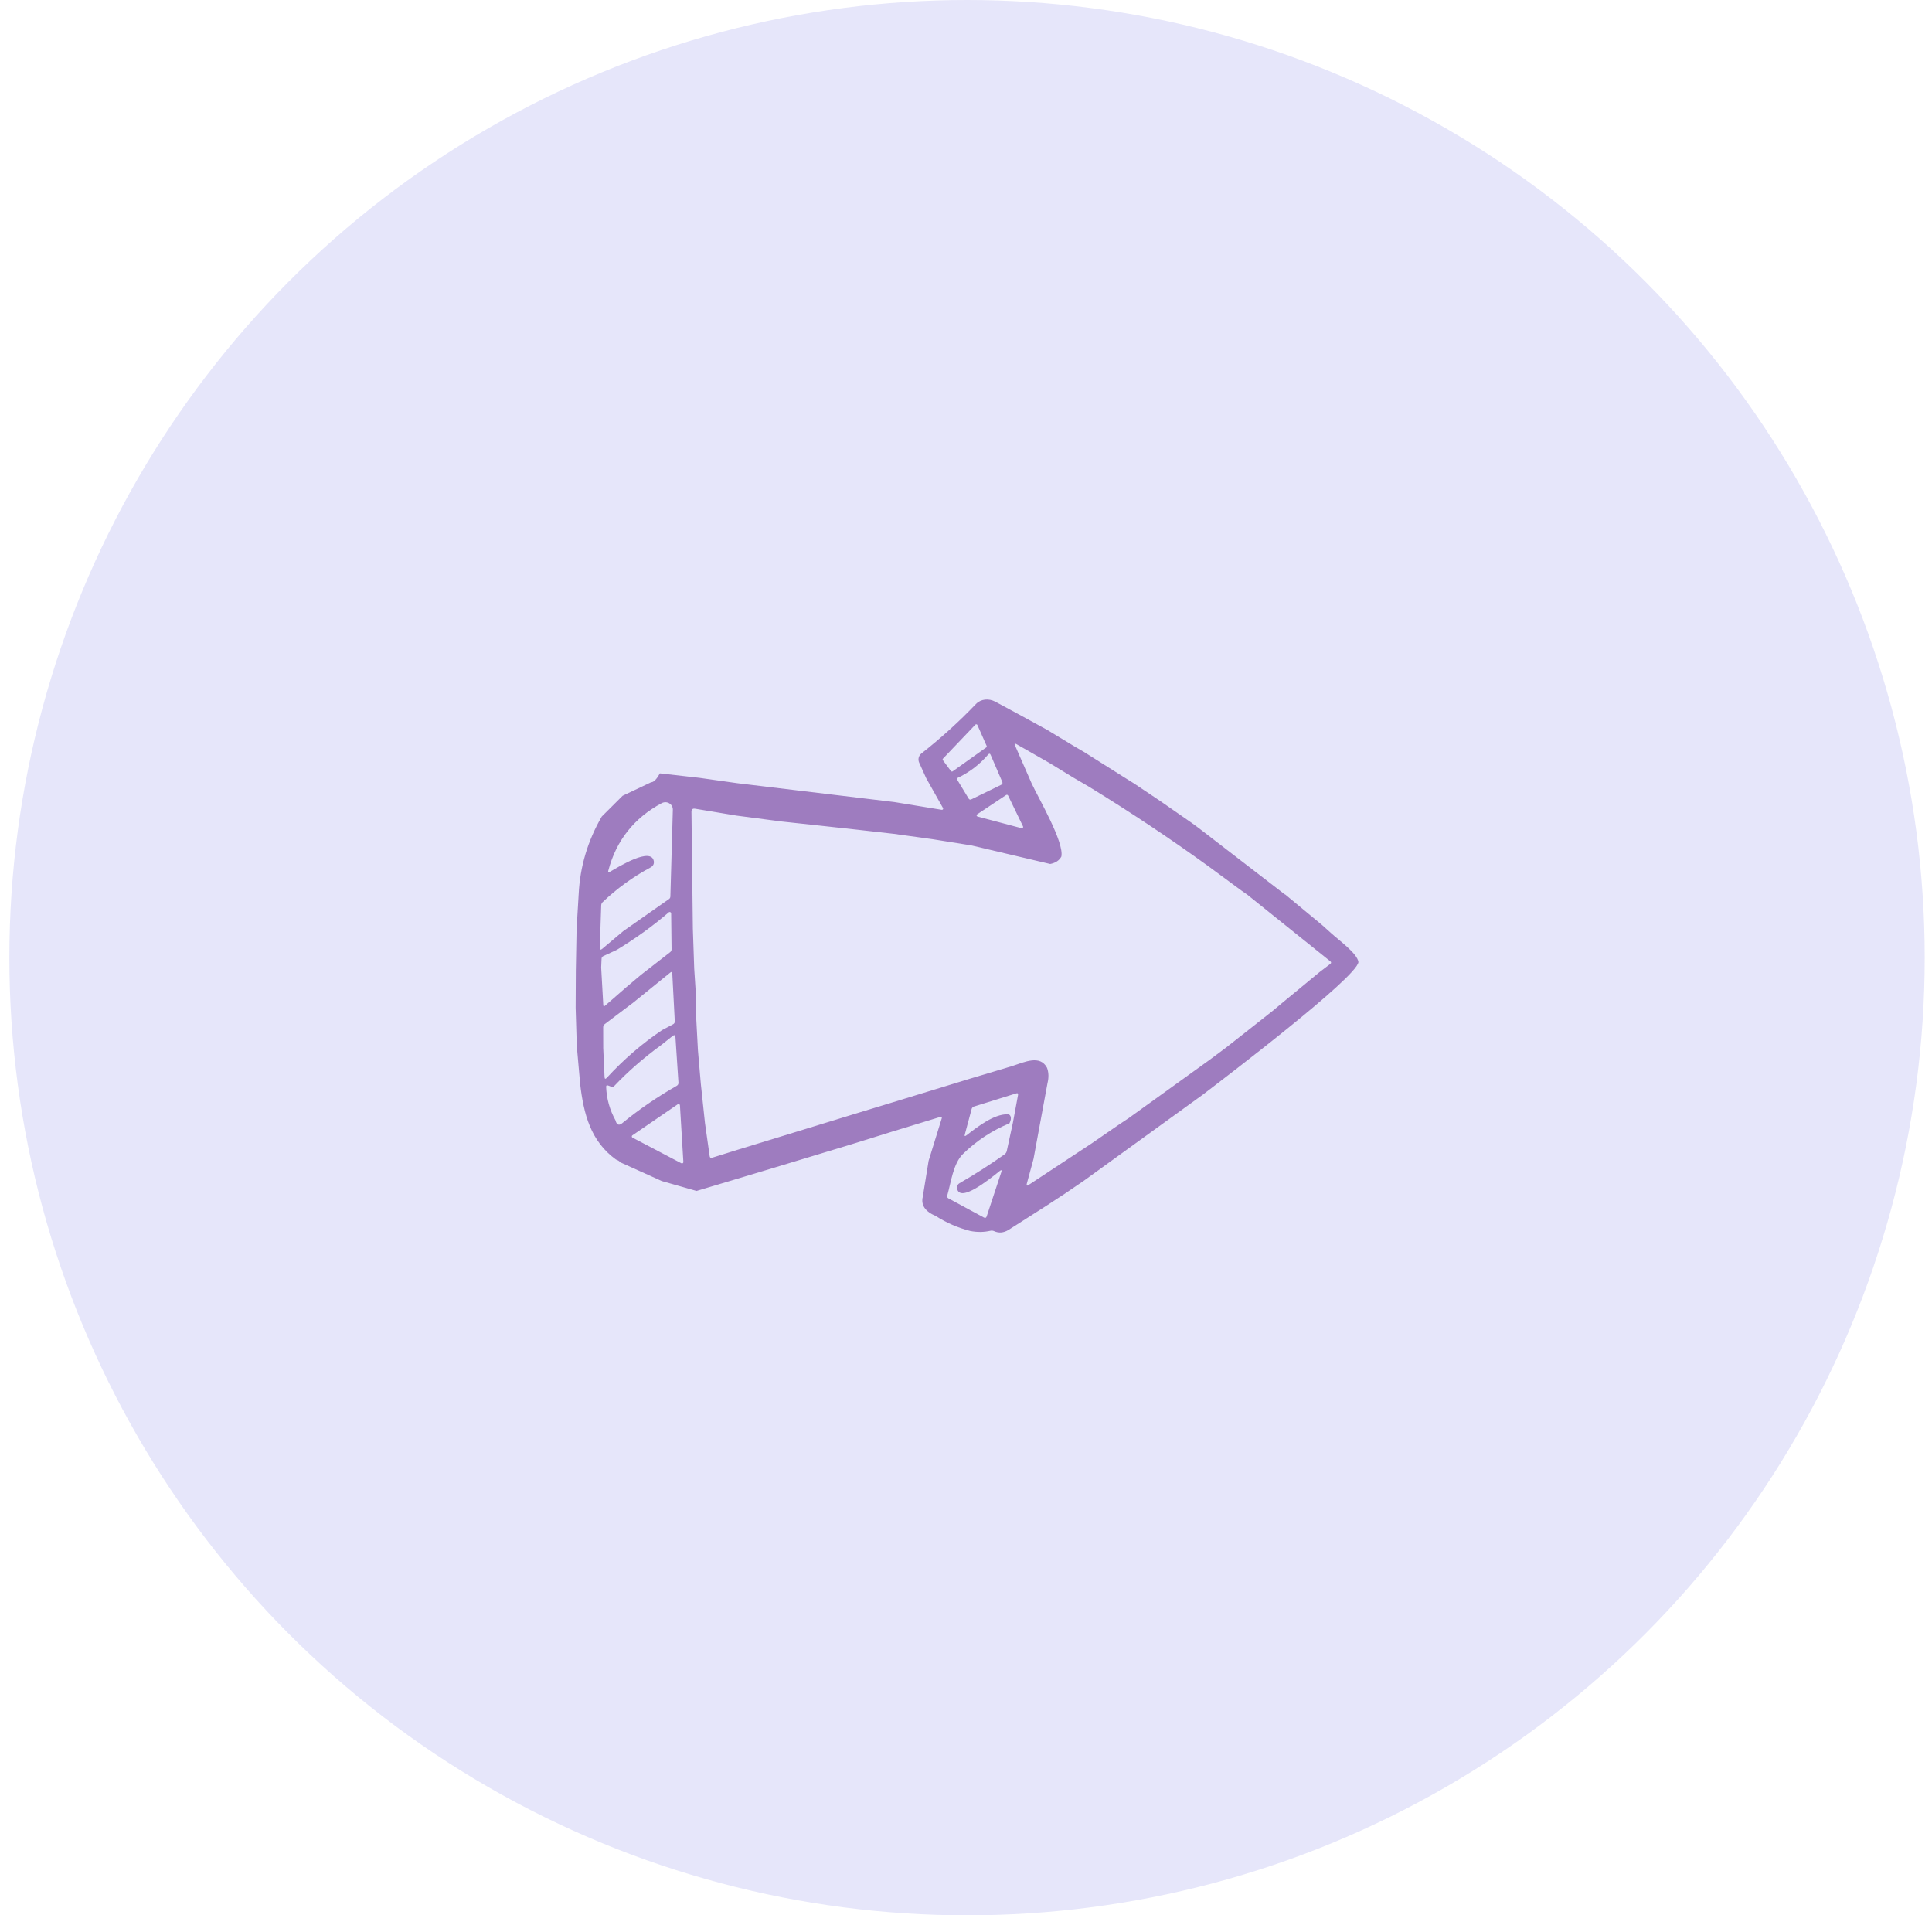 <svg width="116" height="115" viewBox="0 0 116 115" fill="none" xmlns="http://www.w3.org/2000/svg">
<circle cx="58.062" cy="57.5" r="57.5" fill="#E6E6FA"/>
<path d="M62.875 43.824L64.506 44.812L65.075 45.143L67.513 46.681L68.098 47.046L69.67 48.1L71.547 49.405L71.945 49.697L77.093 53.664C77.15 53.73 77.162 53.733 77.128 53.675L79.393 55.552L79.924 56.029C80.357 56.431 81.492 57.236 81.562 57.761C81.49 58.68 73.428 64.799 72.221 65.723L65.075 70.894L63.933 71.671L62.81 72.406L60.54 73.853C60.25 74.024 59.965 74.046 59.686 73.919C59.616 73.887 59.543 73.88 59.468 73.896C59.075 73.986 58.672 73.991 58.259 73.91C57.513 73.718 56.823 73.419 56.188 73.012C55.548 72.741 55.287 72.357 55.404 71.86L55.755 69.696L56.541 67.155C56.568 67.069 56.536 67.038 56.447 67.064L53.635 67.923L51.145 68.698L46.505 70.103L44.207 70.793L41.821 71.506L39.736 70.912L37.234 69.783C37.195 69.719 37.112 69.665 36.984 69.621C35.458 68.517 35.042 66.874 34.833 65.081L34.63 62.784L34.562 60.506L34.574 58.253L34.618 55.807L34.745 53.671C34.826 52.032 35.288 50.483 36.132 49.025L37.382 47.78L39.097 46.967C39.248 46.968 39.423 46.791 39.621 46.434L42.003 46.704L44.282 47.026L53.7 48.157L56.546 48.623C56.559 48.625 56.572 48.623 56.585 48.618C56.597 48.613 56.608 48.605 56.615 48.594C56.623 48.584 56.628 48.571 56.629 48.558C56.63 48.545 56.627 48.532 56.621 48.52L55.61 46.724L55.186 45.785C55.145 45.692 55.135 45.588 55.16 45.49C55.185 45.391 55.243 45.303 55.324 45.239C56.479 44.333 57.571 43.342 58.6 42.268C58.893 41.964 59.365 41.919 59.761 42.131C60.803 42.69 61.841 43.255 62.875 43.824ZM57.096 46.295C57.101 46.303 57.109 46.309 57.117 46.314C57.126 46.319 57.135 46.323 57.145 46.324C57.155 46.326 57.165 46.325 57.174 46.323C57.184 46.321 57.193 46.316 57.201 46.311L59.216 44.876C59.229 44.866 59.239 44.852 59.244 44.837C59.248 44.821 59.248 44.804 59.241 44.789L58.684 43.53C58.679 43.519 58.672 43.509 58.662 43.502C58.652 43.495 58.641 43.49 58.629 43.488C58.617 43.486 58.605 43.487 58.593 43.491C58.582 43.494 58.571 43.501 58.563 43.509L56.616 45.552C56.605 45.564 56.598 45.58 56.597 45.597C56.596 45.614 56.601 45.63 56.611 45.643L57.096 46.295ZM61.939 47.033C62.372 47.965 63.893 50.547 63.727 51.425C63.604 51.661 63.38 51.811 63.055 51.875L58.324 50.76L55.989 50.387L53.651 50.063L51.459 49.816L48.906 49.537L46.929 49.325L44.226 48.971L43.519 48.854L41.739 48.557C41.589 48.532 41.515 48.594 41.516 48.742L41.6 55.764L41.682 58.17L41.802 60.014L41.776 60.645L41.905 63.065L42.078 65.069L42.328 67.432L42.609 69.42C42.621 69.508 42.672 69.539 42.759 69.511L44.282 69.036L46.587 68.33L51.314 66.881L53.656 66.168L58.263 64.758L60.755 64.013C61.532 63.76 62.449 63.319 62.866 64.114C62.967 64.391 62.976 64.7 62.892 65.039L62.054 69.582L61.651 71.067C61.619 71.189 61.655 71.215 61.761 71.145L65.533 68.659L67.155 67.541L67.766 67.135L72.598 63.655L73.606 62.905L74.774 61.986L76.428 60.682L77.008 60.197L79.215 58.376L79.87 57.876C79.937 57.824 79.938 57.771 79.873 57.718L74.882 53.712L74.516 53.456L72.553 52.01C70.248 50.342 67.843 48.741 65.339 47.209L64.478 46.708L63.009 45.81L61.024 44.677C60.923 44.619 60.895 44.643 60.94 44.75L61.939 47.033ZM57.449 46.777L58.156 47.944C58.198 48.011 58.255 48.028 58.326 47.992L60.105 47.124C60.188 47.083 60.211 47.021 60.175 46.939L59.48 45.326C59.443 45.239 59.393 45.232 59.33 45.305C58.811 45.911 58.189 46.384 57.465 46.722C57.46 46.724 57.456 46.728 57.453 46.732C57.449 46.736 57.446 46.741 57.445 46.746C57.443 46.751 57.443 46.756 57.444 46.762C57.444 46.767 57.446 46.772 57.449 46.777ZM58.673 48.891C58.66 48.898 58.65 48.91 58.644 48.923C58.637 48.937 58.635 48.952 58.638 48.967C58.64 48.981 58.647 48.995 58.658 49.006C58.668 49.017 58.681 49.024 58.696 49.028L61.336 49.727C61.35 49.73 61.365 49.73 61.379 49.725C61.392 49.721 61.405 49.713 61.414 49.702C61.423 49.691 61.429 49.677 61.431 49.663C61.433 49.649 61.431 49.635 61.425 49.622L60.526 47.764C60.521 47.754 60.514 47.745 60.505 47.738C60.497 47.731 60.487 47.726 60.476 47.723C60.465 47.72 60.453 47.72 60.442 47.722C60.431 47.724 60.42 47.728 60.411 47.734L58.673 48.891ZM39.258 51.717C39.277 51.879 39.209 52.001 39.055 52.085C38.003 52.65 37.048 53.342 36.188 54.16C36.131 54.215 36.1 54.281 36.097 54.359L36.013 56.898C36.008 57.032 36.058 57.054 36.163 56.966L37.412 55.913L40.166 53.982C40.221 53.944 40.249 53.891 40.25 53.824L40.398 48.619C40.4 48.541 40.382 48.465 40.344 48.397C40.306 48.329 40.251 48.272 40.183 48.232C40.116 48.191 40.039 48.169 39.96 48.167C39.881 48.166 39.803 48.184 39.733 48.221C38.064 49.117 36.993 50.473 36.52 52.288C36.497 52.378 36.526 52.4 36.607 52.352C37.171 52.028 39.111 50.824 39.258 51.717ZM37.035 57.03L36.23 57.403C36.159 57.436 36.121 57.492 36.118 57.569L36.095 58.088L36.221 60.332C36.226 60.426 36.264 60.442 36.336 60.378L37.618 59.26L38.488 58.527L40.234 57.172C40.292 57.126 40.321 57.067 40.321 56.996L40.297 54.846C40.297 54.828 40.292 54.812 40.283 54.798C40.273 54.783 40.26 54.772 40.244 54.765C40.228 54.758 40.21 54.756 40.193 54.759C40.176 54.762 40.16 54.77 40.147 54.782C39.219 55.584 38.182 56.334 37.035 57.03ZM38.016 60.202L37.059 60.922L36.312 61.488C36.247 61.537 36.215 61.602 36.216 61.682L36.219 62.93L36.298 64.662C36.304 64.786 36.35 64.802 36.434 64.71C37.454 63.603 38.56 62.649 39.752 61.849L40.414 61.497C40.484 61.459 40.518 61.401 40.515 61.322L40.365 58.449C40.36 58.352 40.319 58.334 40.241 58.397L38.016 60.202ZM39.694 62.75C38.645 63.514 37.707 64.333 36.879 65.206C36.83 65.258 36.772 65.272 36.703 65.247L36.509 65.174C36.429 65.145 36.391 65.173 36.394 65.256C36.419 65.966 36.607 66.638 36.958 67.272C37.014 67.496 37.134 67.621 37.354 67.441C38.371 66.608 39.461 65.86 40.625 65.197C40.704 65.153 40.741 65.086 40.735 64.996L40.555 62.274C40.545 62.145 40.489 62.12 40.386 62.201L39.694 62.75ZM60.608 67.446C59.553 67.884 58.624 68.498 57.819 69.285C57.229 69.863 57.098 70.997 56.876 71.776C56.852 71.857 56.878 71.917 56.953 71.956L59.073 73.101C59.157 73.145 59.213 73.123 59.241 73.035L60.117 70.384C60.162 70.246 60.127 70.223 60.014 70.316C59.347 70.855 57.655 72.208 57.465 71.374C57.45 71.31 57.456 71.244 57.483 71.184C57.51 71.124 57.555 71.073 57.613 71.04C58.541 70.504 59.443 69.926 60.32 69.306C60.384 69.258 60.428 69.19 60.446 69.114L60.814 67.416L61.123 65.748C61.14 65.652 61.102 65.619 61.008 65.65L58.483 66.436C58.448 66.447 58.416 66.466 58.391 66.493C58.365 66.519 58.347 66.551 58.338 66.586L57.931 68.108C57.901 68.218 57.932 68.238 58.025 68.168C58.701 67.647 59.669 66.89 60.498 66.902C60.582 66.903 60.64 66.942 60.671 67.018C60.718 67.128 60.697 67.27 60.608 67.446ZM40.91 69.845C40.923 69.851 40.937 69.854 40.952 69.854C40.966 69.853 40.98 69.849 40.992 69.841C41.004 69.833 41.014 69.823 41.021 69.81C41.027 69.798 41.03 69.784 41.03 69.769L40.824 66.36C40.823 66.346 40.818 66.332 40.809 66.321C40.801 66.309 40.79 66.3 40.777 66.294C40.764 66.288 40.749 66.285 40.735 66.287C40.721 66.288 40.707 66.293 40.695 66.301L37.969 68.168C37.957 68.175 37.948 68.186 37.941 68.198C37.935 68.211 37.932 68.224 37.933 68.238C37.933 68.252 37.938 68.265 37.945 68.277C37.953 68.289 37.964 68.298 37.976 68.305L40.91 69.845Z" fill="#9E7CBF"/>
</svg>
